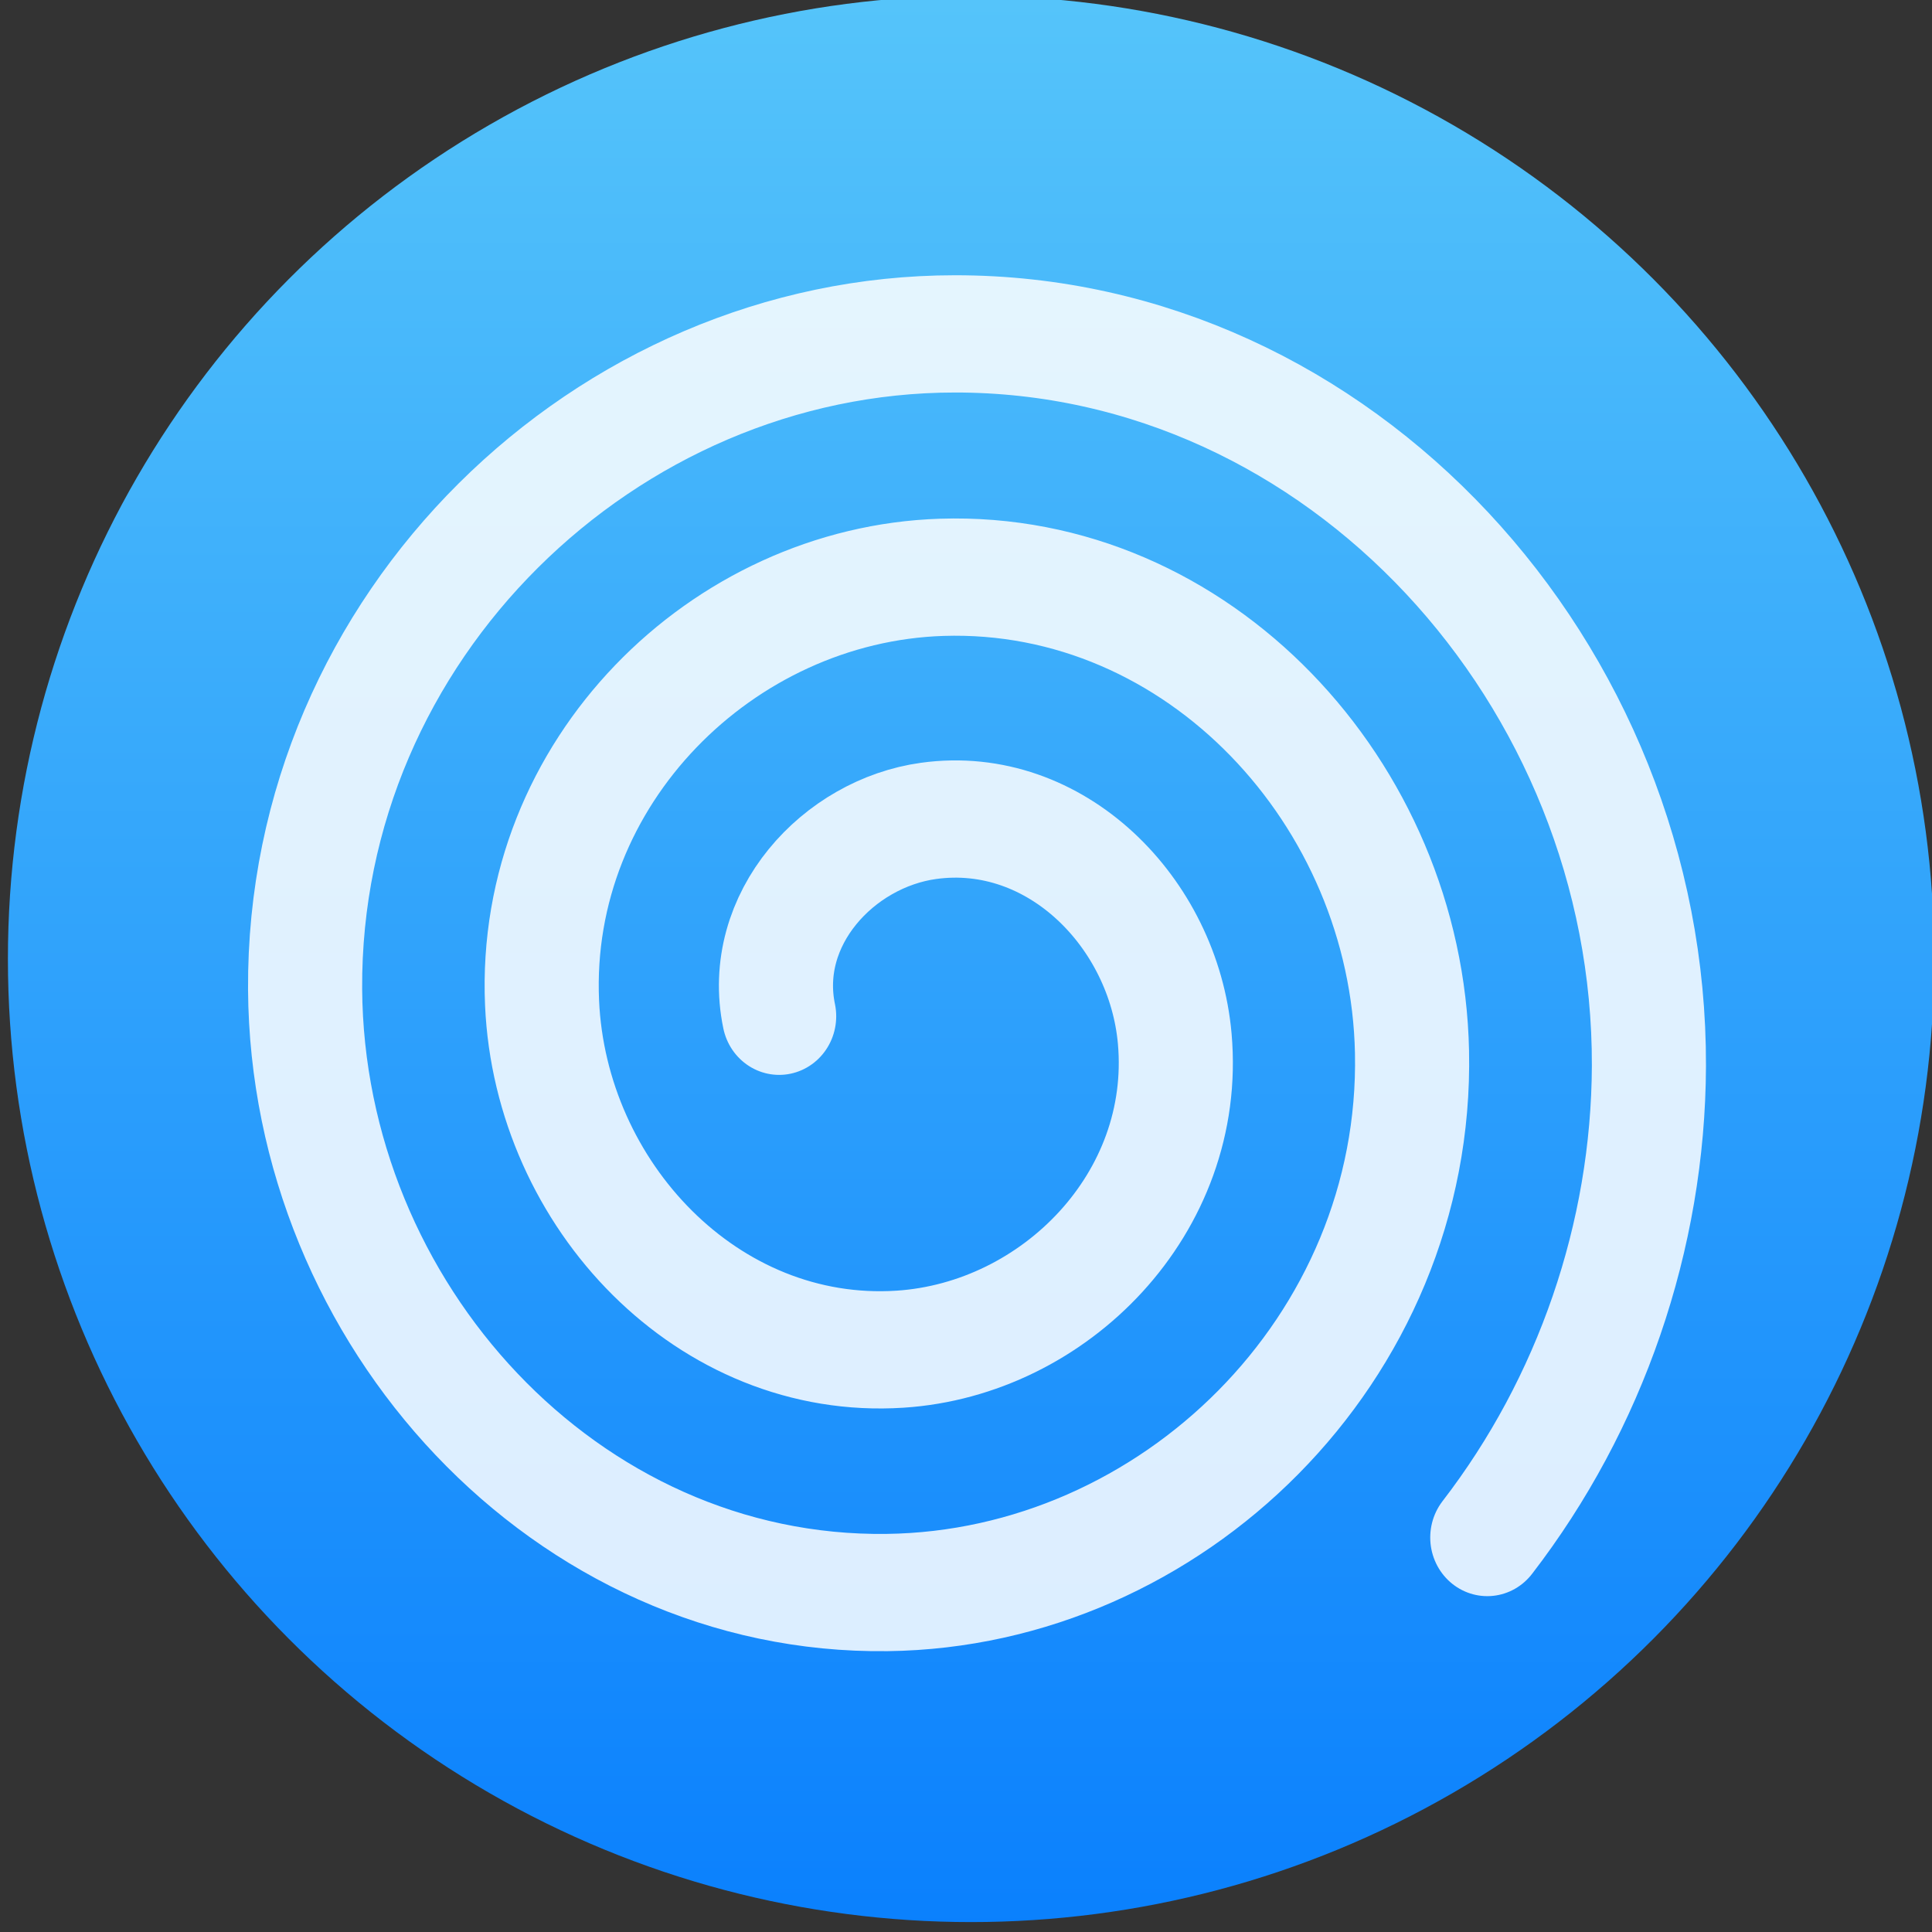 <svg viewBox="0 0 48 48" xmlns="http://www.w3.org/2000/svg"><rect x="0" y="0" width="48" height="48" fill="#333333" stroke="none"/><defs><linearGradient id="a" x2="0" y1="654" y2="301.3" gradientUnits="userSpaceOnUse"><stop stop-color="#0a80fd" offset="0"/><stop stop-color="#56c5fa" offset="1"/></linearGradient></defs><circle transform="matrix(.138 0 0 .138 69.1 -42.25)" cx="-325.9" cy="478.8" r="173.4" fill="url(#a)"/><path transform="matrix(.109 0 0 .112 60.2 -26.54)" d="m-374.7 462.4c-4.616-21.58 13.52-40.58 34.07-43.34 29-3.889 53.57 20.4 56.1 48.32 3.303 36.39-27.3 66.62-62.58 68.87-43.76 2.783-79.71-34.19-81.63-76.83-2.298-51.12 41.09-92.82 91.09-94.39 58.48-1.834 106 47.98 107.2 105.3 1.384 65.84-54.88 119.1-119.6 119.9-73.2 0.943-132.2-61.77-132.7-133.8-0.509-80.56 68.67-145.4 148.1-145.4 87.92-0.079 158.5 75.56 158.2 162.4-0.138 37.8-13.38 74.98-36.84 104.6" fill="none" fill-rule="evenodd" stroke="#fff" stroke-linecap="round" stroke-linejoin="round" stroke-opacity=".851" stroke-width="26.01"/></svg>
